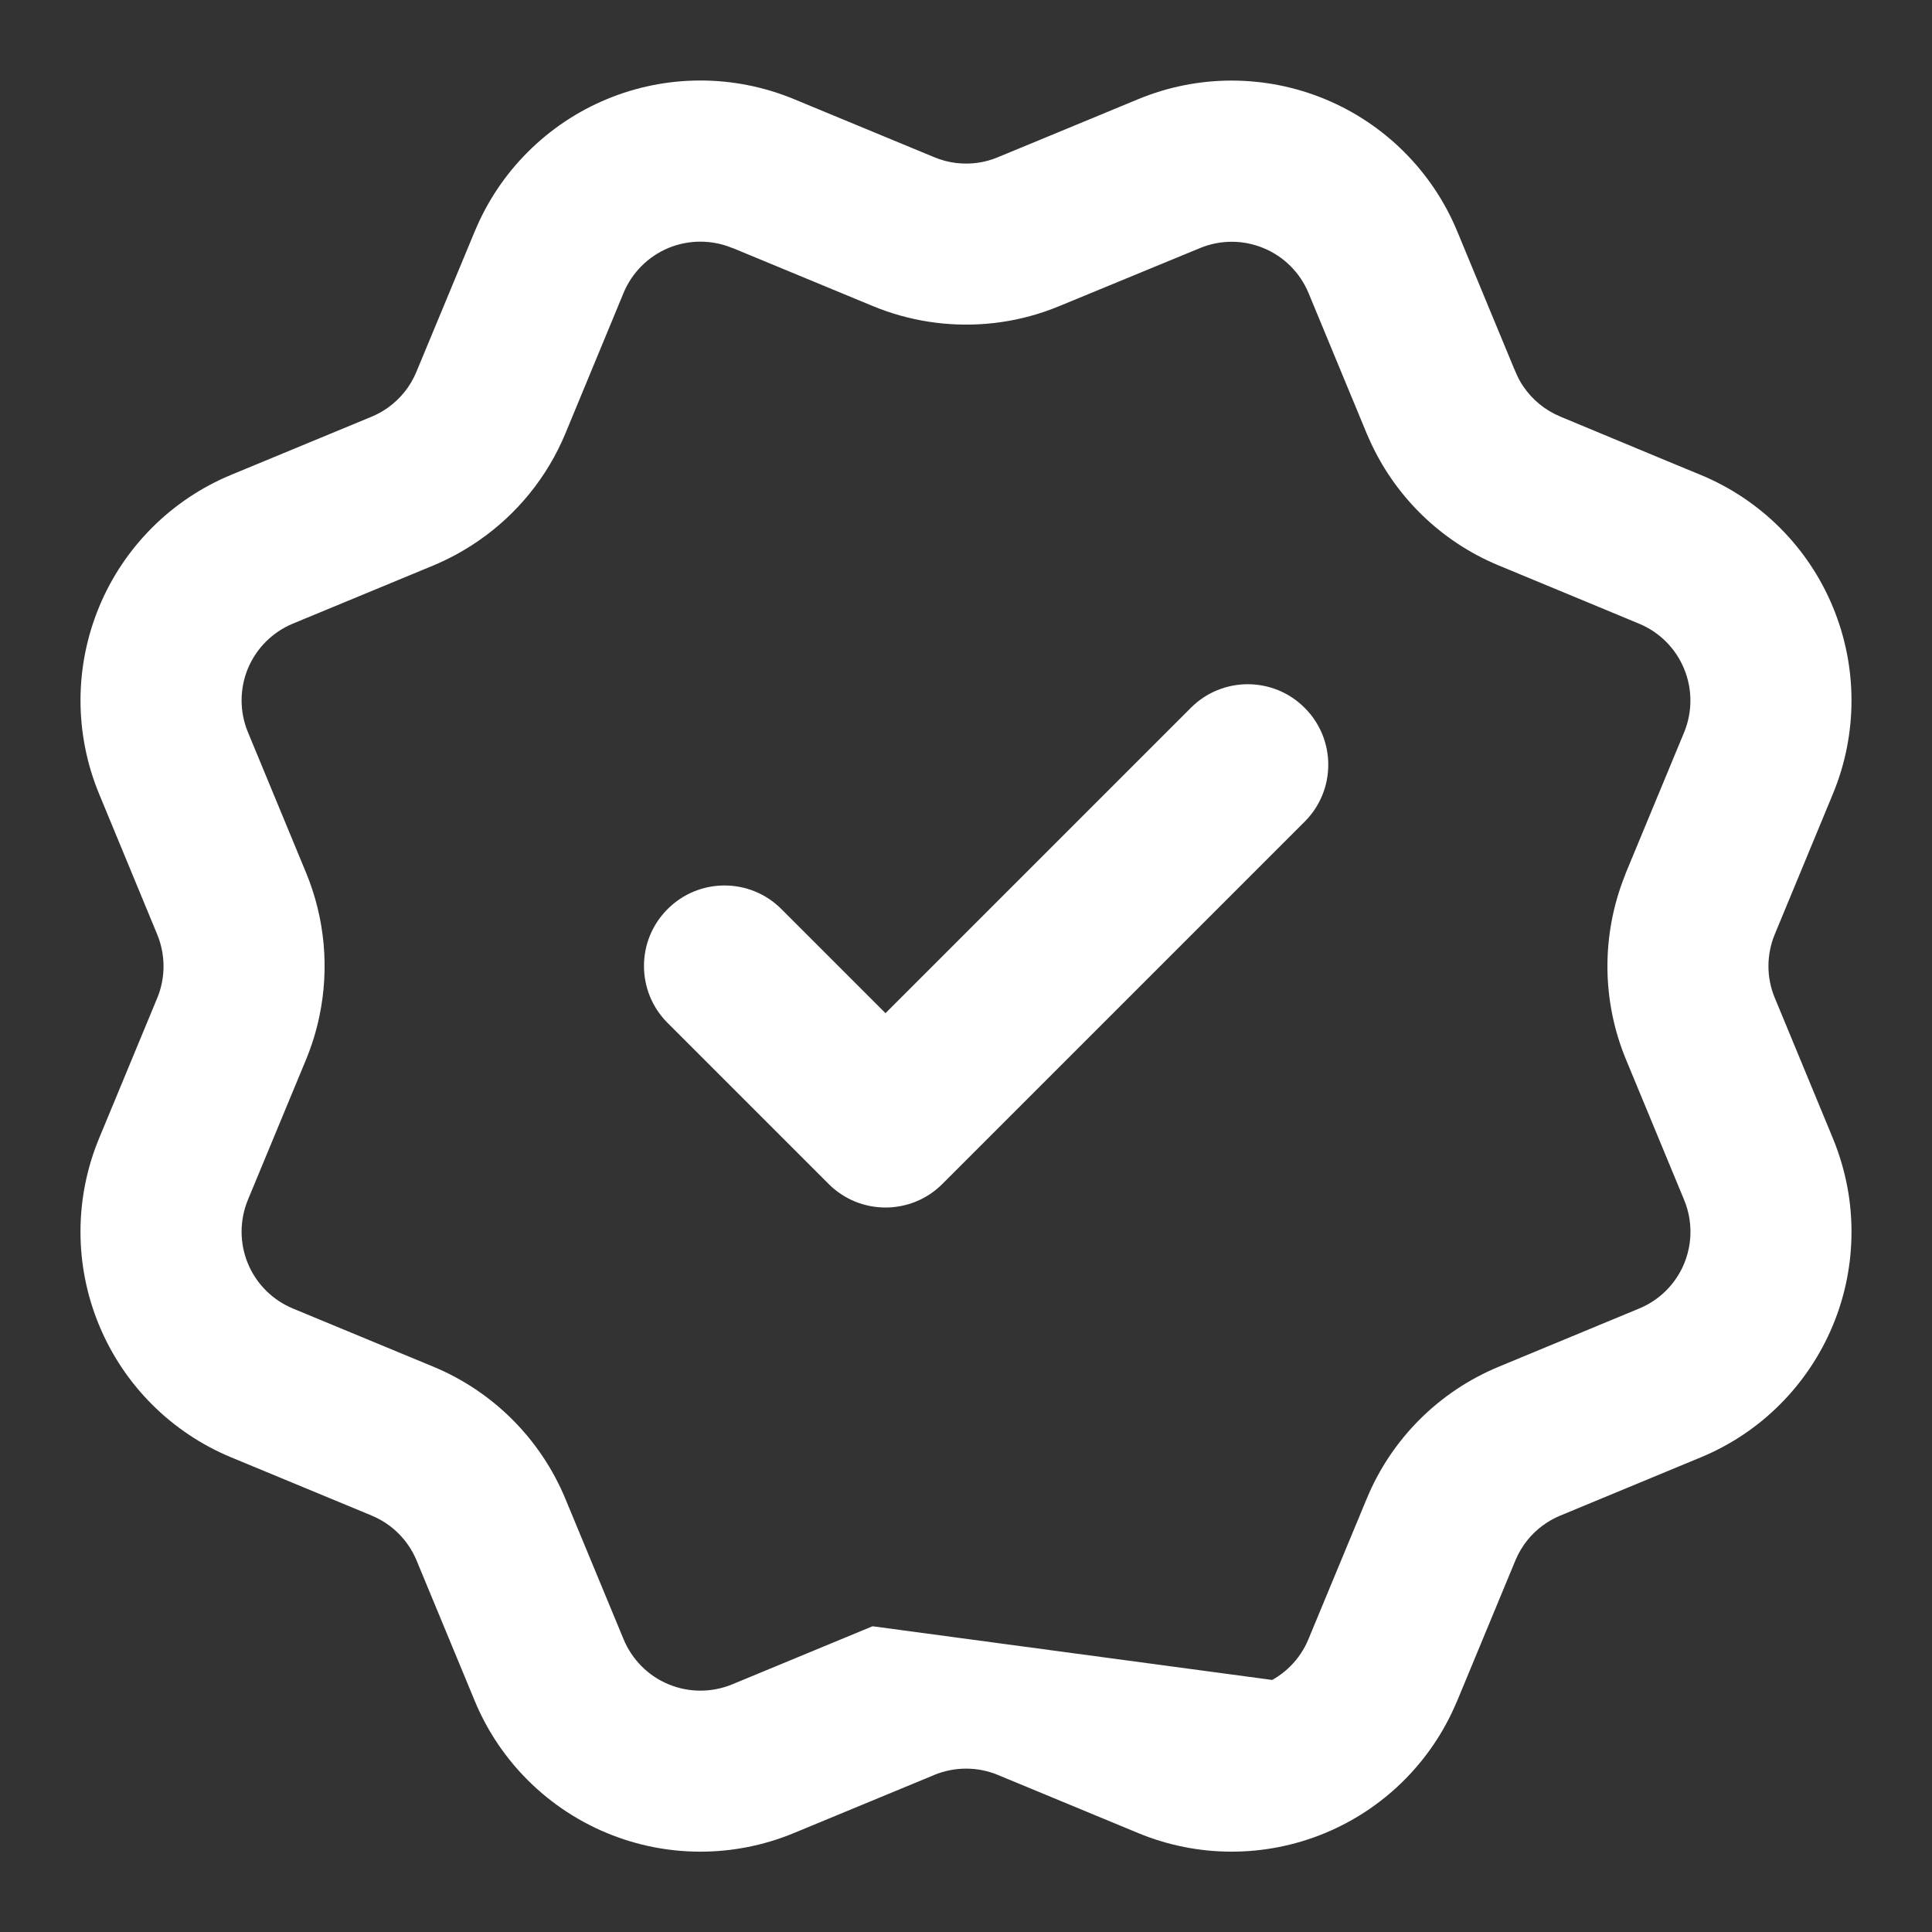 <svg width="24" height="24" viewBox="0 0 24 24" fill="none" xmlns="http://www.w3.org/2000/svg">
<rect x="0" y="0" width="24" height="24" fill="#333333" stroke="none"/>
<path fill-rule="evenodd" clip-rule="evenodd" d="M18.102 2.873C17.794 2.13 17.204 1.54 16.461 1.232C15.717 0.924 14.883 0.924 14.139 1.232L12.977 1.713L12.396 1.953L12.394 1.954C12.316 1.986 12.236 2.009 12.154 2.021C11.97 2.048 11.78 2.026 11.606 1.953L9.862 1.231C9.494 1.079 9.099 1 8.701 1C8.303 1 7.908 1.078 7.54 1.231C7.172 1.383 6.838 1.607 6.556 1.889C6.274 2.17 6.051 2.505 5.898 2.873L5.173 4.618C5.099 4.799 4.975 4.953 4.819 5.064C4.756 5.109 4.689 5.146 4.617 5.176L2.873 5.898C2.505 6.05 2.17 6.274 1.889 6.555C1.607 6.837 1.383 7.172 1.231 7.54C1.079 7.908 1 8.302 1 8.701C1 9.099 1.079 9.494 1.231 9.862L1.953 11.608C2.033 11.803 2.052 12.015 2.009 12.218C1.996 12.279 1.978 12.338 1.954 12.396L1.23 14.143C0.923 14.885 0.923 15.72 1.231 16.462C1.538 17.205 2.128 17.795 2.87 18.103L4.615 18.826L4.616 18.827C4.869 18.931 5.07 19.132 5.175 19.385L5.897 21.128C6.04 21.474 6.245 21.787 6.498 22.054C6.788 22.36 7.142 22.606 7.54 22.771C8.282 23.079 9.117 23.079 9.859 22.772L11.604 22.05L11.605 22.049C11.858 21.945 12.143 21.944 12.396 22.049L14.139 22.771C14.882 23.079 15.717 23.079 16.46 22.771C17.17 22.477 17.741 21.924 18.058 21.227C18.073 21.195 18.088 21.161 18.102 21.128L18.824 19.386L18.825 19.384C18.863 19.292 18.914 19.207 18.975 19.131C19.083 18.998 19.223 18.893 19.383 18.827L21.127 18.104C21.495 17.952 21.83 17.729 22.111 17.447C22.393 17.165 22.616 16.831 22.769 16.463C22.922 16.095 23 15.7 23 15.302C23 15.115 22.983 14.93 22.949 14.748C22.91 14.541 22.85 14.338 22.769 14.141L22.048 12.398L22.047 12.396C21.942 12.144 21.942 11.86 22.047 11.606L22.769 9.862C23.077 9.119 23.077 8.284 22.769 7.541C22.462 6.798 21.871 6.208 21.128 5.9L20.707 5.726L19.385 5.176L19.383 5.175C19.195 5.097 19.035 4.966 18.922 4.799C18.884 4.743 18.852 4.682 18.826 4.618C18.82 4.605 18.815 4.593 18.809 4.58L18.102 2.873ZM19.941 7.573L18.617 7.024C17.892 6.724 17.313 6.154 17 5.436C16.992 5.42 16.985 5.403 16.978 5.386L16.255 3.64C16.15 3.388 15.949 3.186 15.696 3.082C15.443 2.977 15.159 2.977 14.906 3.082L13.742 3.562L13.158 3.803C12.921 3.901 12.675 3.968 12.425 4.003C12.369 4.011 12.312 4.017 12.255 4.022C11.777 4.062 11.291 3.988 10.84 3.801L9.113 3.086L9.095 3.08C8.842 2.976 8.558 2.976 8.305 3.08C8.052 3.185 7.851 3.386 7.746 3.639L7.023 5.386C6.798 5.927 6.423 6.387 5.948 6.715C5.772 6.837 5.583 6.941 5.382 7.025L3.638 7.747C3.385 7.852 3.184 8.053 3.079 8.306C2.975 8.559 2.975 8.843 3.08 9.096L3.802 10.841C4.037 11.409 4.092 12.03 3.968 12.623C3.93 12.806 3.874 12.987 3.802 13.162L3.079 14.906C2.975 15.159 2.975 15.444 3.08 15.697C3.185 15.95 3.386 16.15 3.639 16.255L5.384 16.978C6.126 17.286 6.716 17.877 7.024 18.62L7.747 20.365C7.852 20.617 8.053 20.819 8.305 20.923C8.558 21.028 8.842 21.028 9.095 20.924L10.839 20.202L15.804 20.869C15.887 20.823 15.963 20.765 16.03 20.698C16.126 20.602 16.202 20.488 16.254 20.362L16.976 18.622L16.977 18.62C17.284 17.875 17.876 17.285 18.618 16.978L20.362 16.255C20.615 16.151 20.816 15.95 20.921 15.697C20.994 15.521 21.016 15.332 20.988 15.147C20.976 15.065 20.953 14.983 20.921 14.906L20.198 13.16C19.898 12.435 19.892 11.623 20.178 10.894C20.184 10.877 20.19 10.86 20.197 10.843L20.921 9.097C21.025 8.844 21.025 8.56 20.92 8.307C20.816 8.054 20.615 7.853 20.362 7.748L19.941 7.573Z" fill="white"/>
<path fill-rule="evenodd" clip-rule="evenodd" d="M16.207 8.793C16.598 9.183 16.598 9.817 16.207 10.207L11.707 14.707C11.317 15.098 10.683 15.098 10.293 14.707L8.293 12.707C7.902 12.317 7.902 11.683 8.293 11.293C8.683 10.902 9.317 10.902 9.707 11.293L11 12.586L14.793 8.793C15.183 8.402 15.817 8.402 16.207 8.793Z" fill="white"/>
</svg>
